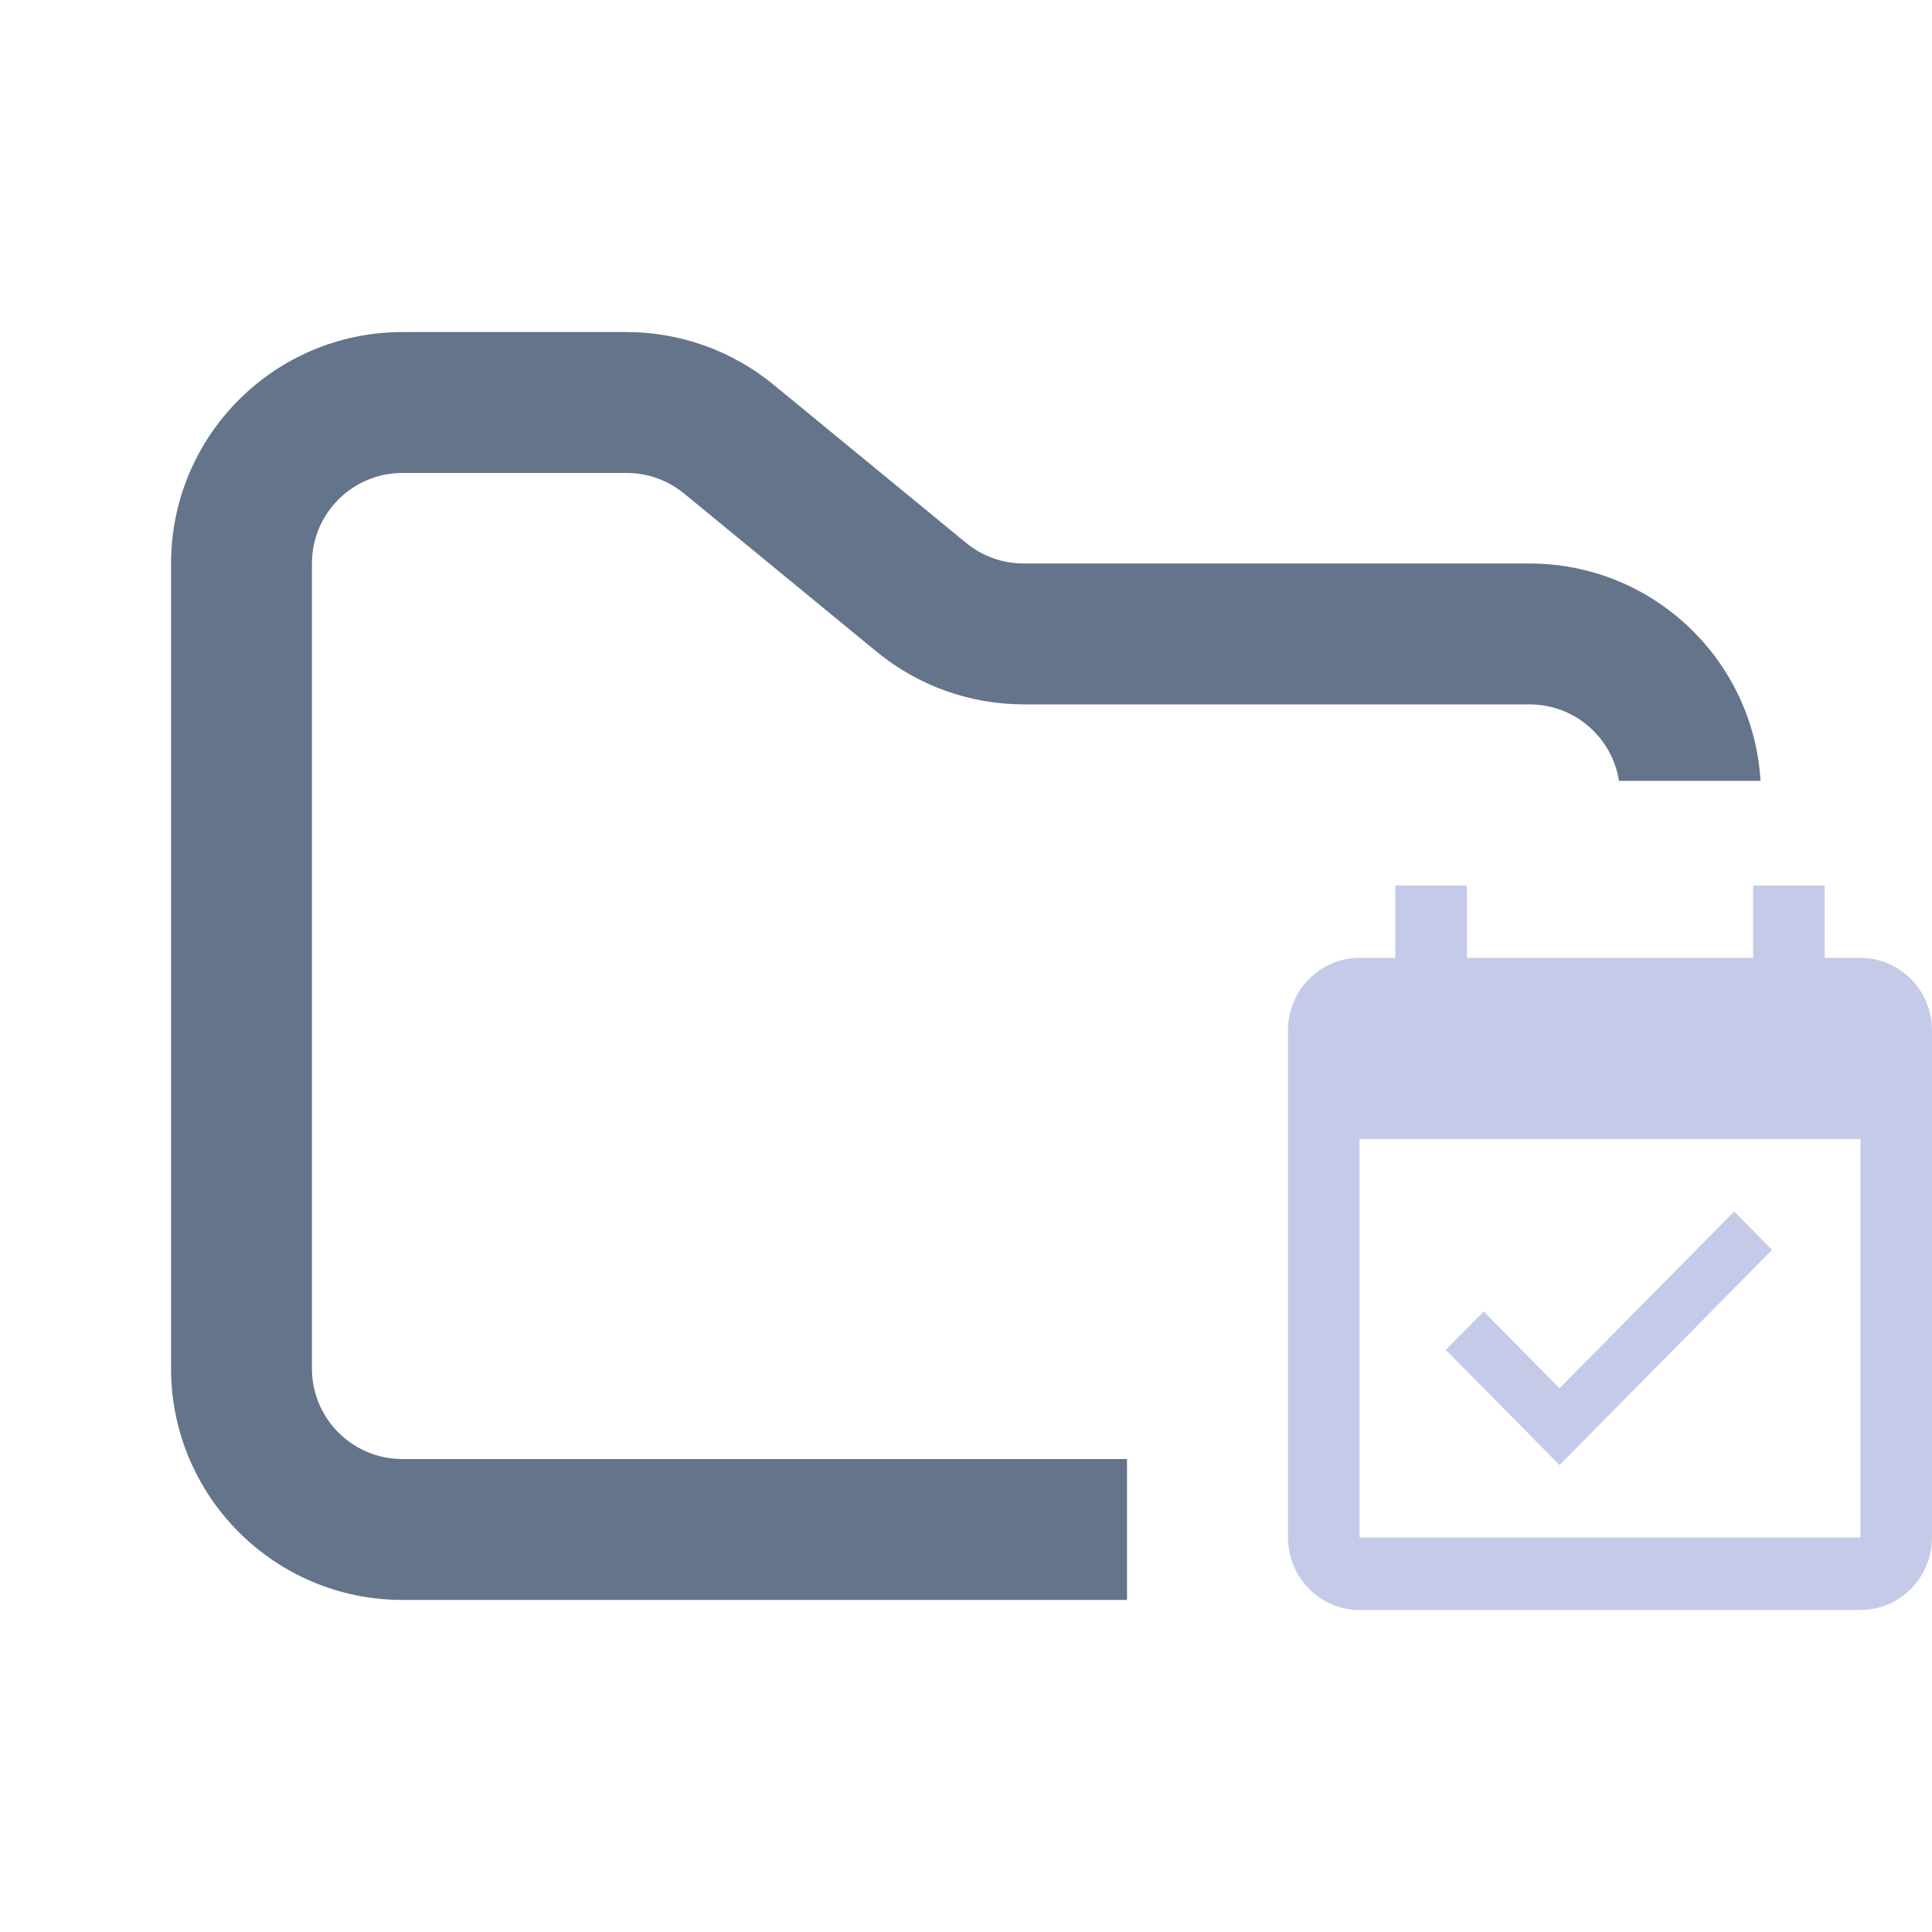 <svg width="48" height="48" viewBox="0 0 48 48" fill="none" xmlns="http://www.w3.org/2000/svg">
<path fill-rule="evenodd" clip-rule="evenodd" d="M10 8.25C6.824 8.25 4.25 10.824 4.25 14V34C4.25 37.176 6.824 39.75 10 39.75H28V36.25H10C8.757 36.25 7.75 35.243 7.75 34V14C7.75 12.757 8.757 11.75 10 11.75H15.568C16.089 11.75 16.593 11.931 16.996 12.261L21.782 16.193C22.811 17.038 24.101 17.5 25.432 17.5H38C39.124 17.5 40.055 18.324 40.223 19.4H43.74C43.559 16.387 41.058 14 38 14H25.432C24.911 14 24.407 13.819 24.004 13.489L19.218 9.557C18.189 8.712 16.899 8.25 15.568 8.25H10Z" fill="#64748B"/>
<path fill-rule="evenodd" clip-rule="evenodd" d="M46.222 38.199H33.778V28.299H46.222M46.222 23.798H45.333V22H43.556V23.798H36.444V22H34.666V23.798H33.778C32.791 23.798 32 24.609 32 25.598V38.199C32 38.677 32.187 39.135 32.521 39.473C32.854 39.81 33.307 40 33.778 40H46.222C46.693 40 47.146 39.81 47.479 39.473C47.813 39.135 48 38.677 48 38.199V25.6C48 25.122 47.813 24.664 47.479 24.326C47.146 23.989 46.693 23.798 46.222 23.798ZM44.026 31.053L43.084 30.1L38.746 34.492L36.861 32.583L35.92 33.537L38.746 36.399L44.026 31.053Z" fill="#C5CAE9"/>
</svg>
